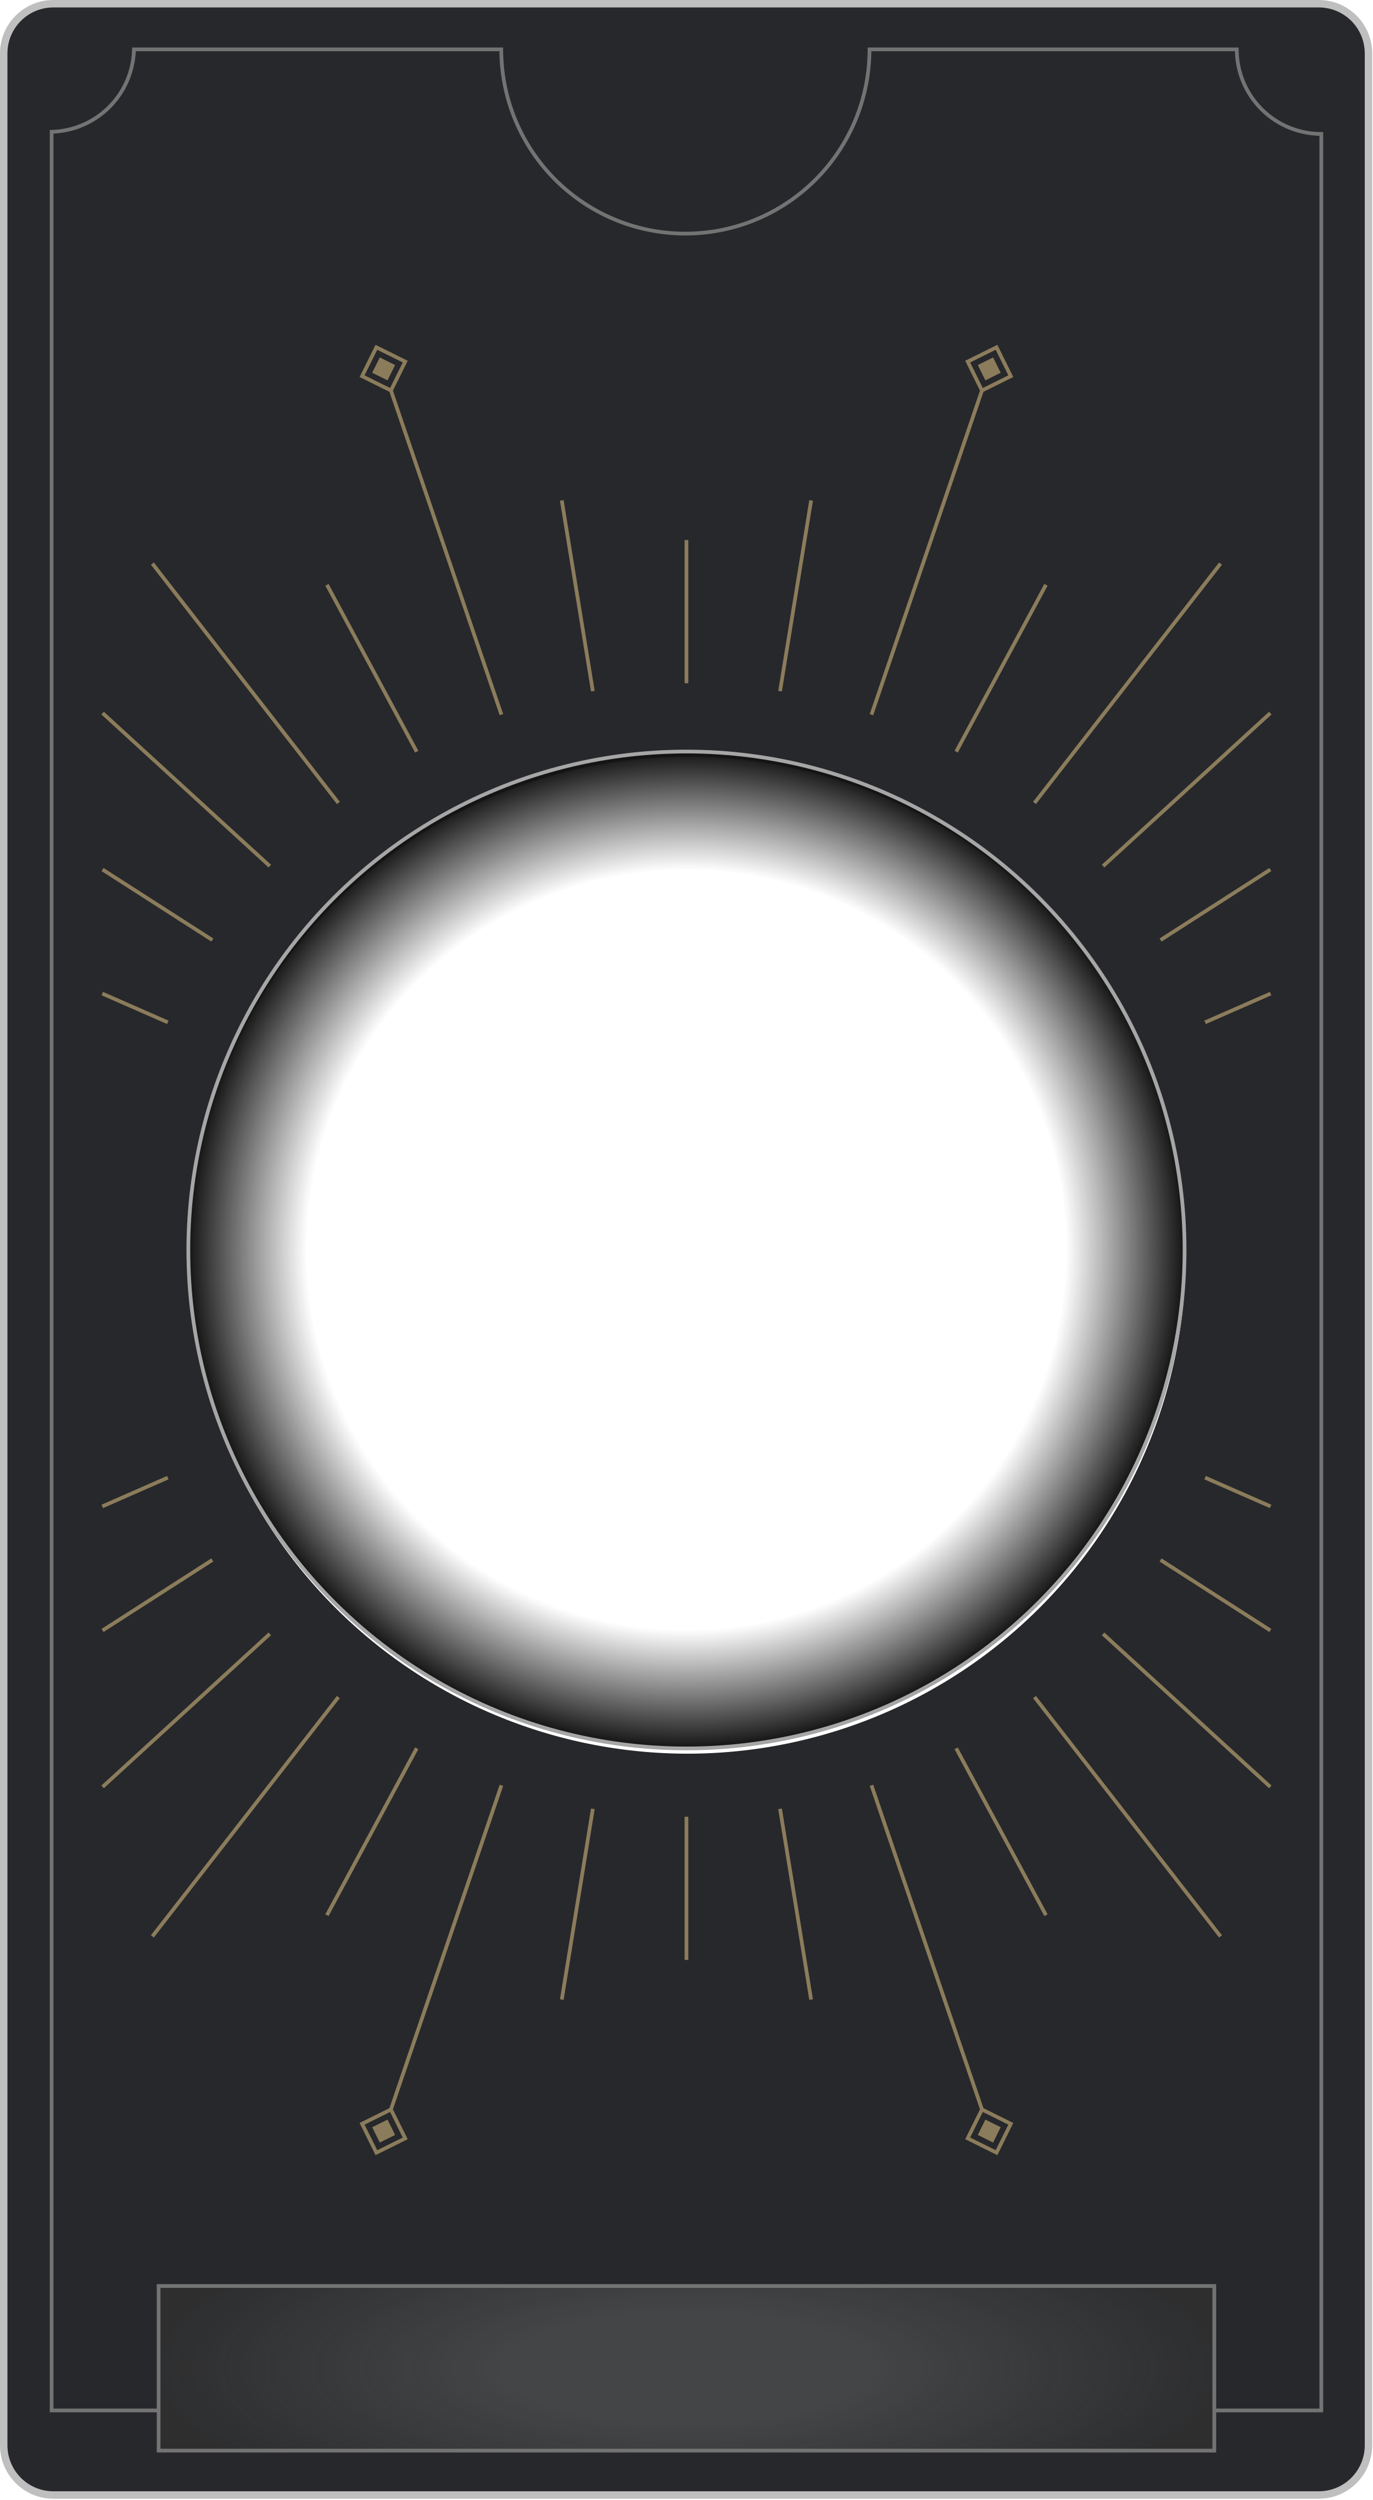 <?xml version="1.0" encoding="UTF-8" standalone="no"?>
<!-- Created with Inkscape (http://www.inkscape.org/) -->

<svg
   version="1.1"
   id="svg1"
   width="737.711"
   height="1342.436"
   viewBox="0 0 737.711 1342.436"
   xmlns:xlink="http://www.w3.org/1999/xlink"
   xmlns="http://www.w3.org/2000/svg"
   xmlns:svg="http://www.w3.org/2000/svg">
  <defs
     id="defs1">
    <linearGradient
       id="linearGradient44211">
      <stop
         style="stop-color:#101010;stop-opacity:0.102;"
         offset="0.338"
         id="stop44211" />
      <stop
         style="stop-color:#121212;stop-opacity:0.502;"
         offset="1"
         id="stop44212" />
    </linearGradient>
    <linearGradient
       id="linearGradient3-1">
      <stop
         style="stop-color:#151414;stop-opacity:0;"
         offset="0.762"
         id="stop3" />
      <stop
         style="stop-color:#151414;stop-opacity:1;"
         offset="1"
         id="stop4" />
    </linearGradient>
    <radialGradient
       xlink:href="#linearGradient3-1"
       id="radialGradient44209"
       gradientUnits="userSpaceOnUse"
       cx="368"
       cy="662.297"
       fx="368"
       fy="662.297"
       r="235.393" />
    <radialGradient
       xlink:href="#linearGradient44211"
       id="radialGradient44212"
       cx="367.5"
       cy="1187.941"
       fx="367.5"
       fy="1187.941"
       r="249.435"
       gradientTransform="matrix(1.004,0,0,0.307,-1.296,823.045)"
       gradientUnits="userSpaceOnUse" />
  </defs>
  <g
     id="g44208"
     transform="matrix(1.137,0,0,1.137,-49.018,-79.064)"
     style="display:inline;stroke-width:0.879">
    <g
       id="g44200"
       style="display:inline;opacity:1"
       transform="translate(5.3590071e-6,2.0379982e-4)">
      <path
         style="baseline-shift:baseline;display:none;overflow:visible;vector-effect:none;fill:#27282c;fill-opacity:1;enable-background:accumulate;stop-color:#000000;stop-opacity:1"
         d="M 67.894,72.17 H 667.106 c 12.269,0 22.146,9.877 22.146,22.146 V 1225.344 c 0,12.269 -9.877,22.146 -22.146,22.146 H 67.894 c -12.269,0 -22.146,-9.877 -22.146,-22.146 V 94.316 c 0,-12.269 9.877,-22.146 22.146,-22.146 z"
         id="path44198" />
      <path
         id="path44199"
         style="baseline-shift:baseline;display:inline;overflow:visible;opacity:1;vector-effect:none;fill:#27282c;fill-opacity:1;stroke-width:0.879;enable-background:accumulate;stop-color:#000000;stop-opacity:1"
         d="m 67.894,72.17 c -12.269,0 -22.146,9.877 -22.146,22.146 V 1225.344 c 0,12.269 9.877,22.146 22.146,22.146 H 667.106 c 12.269,0 22.146,-9.877 22.146,-22.146 V 94.316 c 0,-12.269 -9.877,-22.146 -22.146,-22.146 z M 368,426.904 A 235.393,235.393 0 0 1 603.393,662.296 235.393,235.393 0 0 1 368,897.689 235.393,235.393 0 0 1 132.607,662.296 235.393,235.393 0 0 1 368,426.904 Z" />
      <path
         id="path44200"
         style="display:inline;fill:none;fill-opacity:1;stroke:#bfbfbf;stroke-width:4;stroke-dasharray:none;stroke-opacity:1;paint-order:stroke markers fill"
         transform="matrix(0.879,0,0,0.879,44.868,71.291)"
         d="M 26.757,0 H 706.954 c 14.823,0 26.757,11.934 26.757,26.757 V 1311.679 c 0,14.823 -11.934,26.757 -26.757,26.757 H 26.757 C 11.934,1338.436 0,1326.502 0,1311.679 V 26.757 C 0,11.934 11.934,0 26.757,0 Z" />
    </g>
    <path
       id="path44201"
       style="baseline-shift:baseline;display:inline;overflow:visible;opacity:1;vector-effect:none;fill:#8b7c5b;fill-opacity:1;stroke-width:0.879;enable-background:accumulate;stop-color:#000000;stop-opacity:1"
       d="m 220.577,232.369 -7.539,15.208 14.097,6.987 52.096,152.736 1.666,-0.567 -52.096,-152.735 6.986,-14.092 z m 293.847,0 -15.212,7.537 6.988,14.093 -52.096,152.735 1.666,0.567 52.096,-152.736 14.097,-6.987 z m -293.052,2.357 12.06,5.976 -5.979,12.058 -12.056,-5.976 z m 292.256,0 5.978,12.058 -12.058,5.976 -5.978,-12.056 z m -291.042,3.604 -3.585,7.238 7.237,3.588 3.588,-7.238 z m 289.826,0.002 -7.238,3.586 3.588,7.238 7.237,-3.588 z m -202.954,67.379 -1.737,0.283 14.676,90.079 1.733,-0.283 z m 116.084,0 -14.672,90.079 1.733,0.283 14.676,-90.079 z m -58.922,18.863 v 67.624 h 1.759 v -67.624 z m -250.805,10.569 -1.39,1.08 87.901,113.031 1.388,-1.08 z m 503.37,0 -87.899,113.031 1.388,1.08 87.901,-113.031 z m -420.792,10.157 -1.549,0.833 42.425,78.794 1.548,-0.833 z m 338.215,0 -42.423,78.794 1.548,0.833 42.425,-78.794 z m -444.414,60.34 -1.185,1.299 79.012,72.262 1.187,-1.297 z m 550.613,0 -79.013,72.264 1.187,1.297 79.012,-72.262 z m -550.759,73.782 -0.952,1.481 51.881,33.287 0.948,-1.479 z m 550.905,0 -51.877,33.288 0.948,1.479 51.881,-33.287 z m -551.154,58.514 -0.706,1.611 30.965,13.582 0.706,-1.611 z m 551.403,0 -30.965,13.582 0.706,1.611 30.965,-13.582 z m -521.144,228.595 -30.965,13.583 0.706,1.611 30.965,-13.582 z m 490.886,0 -0.706,1.613 30.965,13.582 0.706,-1.611 z m -469.966,38.939 -51.881,33.288 0.952,1.481 51.877,-33.288 z m 449.046,0 -0.948,1.481 51.877,33.288 0.952,-1.481 z m -422.003,34.991 -79.012,72.262 1.185,1.299 79.013,-72.264 z m 394.96,0 -1.187,1.297 79.013,72.264 1.185,-1.299 z m -362.654,29.946 -87.901,113.031 1.39,1.08 87.899,-113.031 z m 330.348,0 -1.388,1.08 87.899,113.031 1.39,-1.08 z m -293.406,24.326 -42.425,78.796 1.549,0.833 42.423,-78.794 z m 256.463,0 -1.548,0.835 42.423,78.794 1.549,-0.833 z m -216.502,17.625 -52.096,152.738 -14.095,6.987 7.539,15.208 15.208,-7.539 -6.986,-14.092 52.096,-152.735 z m 176.54,0 -1.666,0.569 52.096,152.735 -6.988,14.092 15.21,7.541 7.539,-15.21 -14.095,-6.987 z m -133.373,11.23 -14.676,90.079 1.737,0.283 14.672,-90.081 z m 90.206,0 -1.733,0.282 14.672,90.081 1.737,-0.283 z m -45.982,3.875 v 67.624 h 1.759 v -67.624 z m -139.168,139.436 5.978,12.06 -12.058,5.977 -5.978,-12.058 z m 280.094,0 12.06,5.977 -5.979,12.058 -12.056,-5.976 z m -281.31,3.605 -7.237,3.588 3.588,7.237 7.237,-3.588 z m 282.527,0 -3.588,7.238 7.237,3.587 3.588,-7.237 z" />
    <g
       id="g44206"
       style="display:inline">
      <path
         style="display:inline;fill:none;fill-opacity:1;stroke:#737373;stroke-width:1.759;stroke-opacity:1"
         d="m 616.936,1207.85 h 50.564 V 132.782 A 39.932,39.932 0 0 1 627.568,92.85 H 454 A 87.006,87.006 0 0 1 366.994,179.856 87.006,87.006 0 0 1 279.988,92.85 H 106.42 v 0 A 39.932,39.932 0 0 1 67.5,131.77 V 1207.85 h 50.564"
         id="path44202" />
      <g
         id="g44205"
         style="display:inline">
        <path
           style="display:inline;fill:#4a4b4d;fill-opacity:1;stroke:none;stroke-width:1.759"
           d="m 118.065,1149.072 h 498.869 v 77.739 h -498.869 z"
           id="path44203" />
        <path
           style="display:inline;fill:url(#radialGradient44212);fill-opacity:1;stroke:none;stroke-width:1.759"
           d="m 118.065,1149.072 h 498.869 v 77.739 h -498.869 z"
           id="path44204" />
        <path
           style="display:inline;fill:none;fill-opacity:1;stroke:#737373;stroke-width:1.759;stroke-opacity:1"
           d="m 118.065,1149.072 h 498.869 v 77.739 h -498.869 z"
           id="path44205" />
      </g>
    </g>
    <g
       id="g44207"
       style="display:inline"
       transform="translate(-0.5,-2.466)">
      <circle
         style="display:inline;fill:url(#radialGradient44209);stroke:none;stroke-width:1.759;stroke-dasharray:none;stroke-opacity:1"
         id="circle44206"
         cx="368"
         cy="662.297"
         r="235.393" />
      <circle
         style="display:inline;fill:none;stroke:#a6a6a6;stroke-width:1.759;stroke-dasharray:none;stroke-opacity:1"
         id="circle44207"
         cx="368"
         cy="662.297"
         r="235.393" />
    </g>
    <path
       id="path44207"
       style="display:none;fill:#6e6e6e;fill-opacity:1;stroke:none;stroke-width:4.397;stroke-linecap:round;stroke-linejoin:bevel;stroke-miterlimit:2;stroke-dasharray:none;stroke-opacity:1;paint-order:stroke markers fill"
       d="m 360.851,585.599 v 67.581 h -67.581 l -0.002,13.302 h 67.582 v 67.577 l 13.298,0.004 v -67.581 h 67.58 l 0.002,-13.302 h -67.582 v -67.577 z" />
  </g>
</svg>
